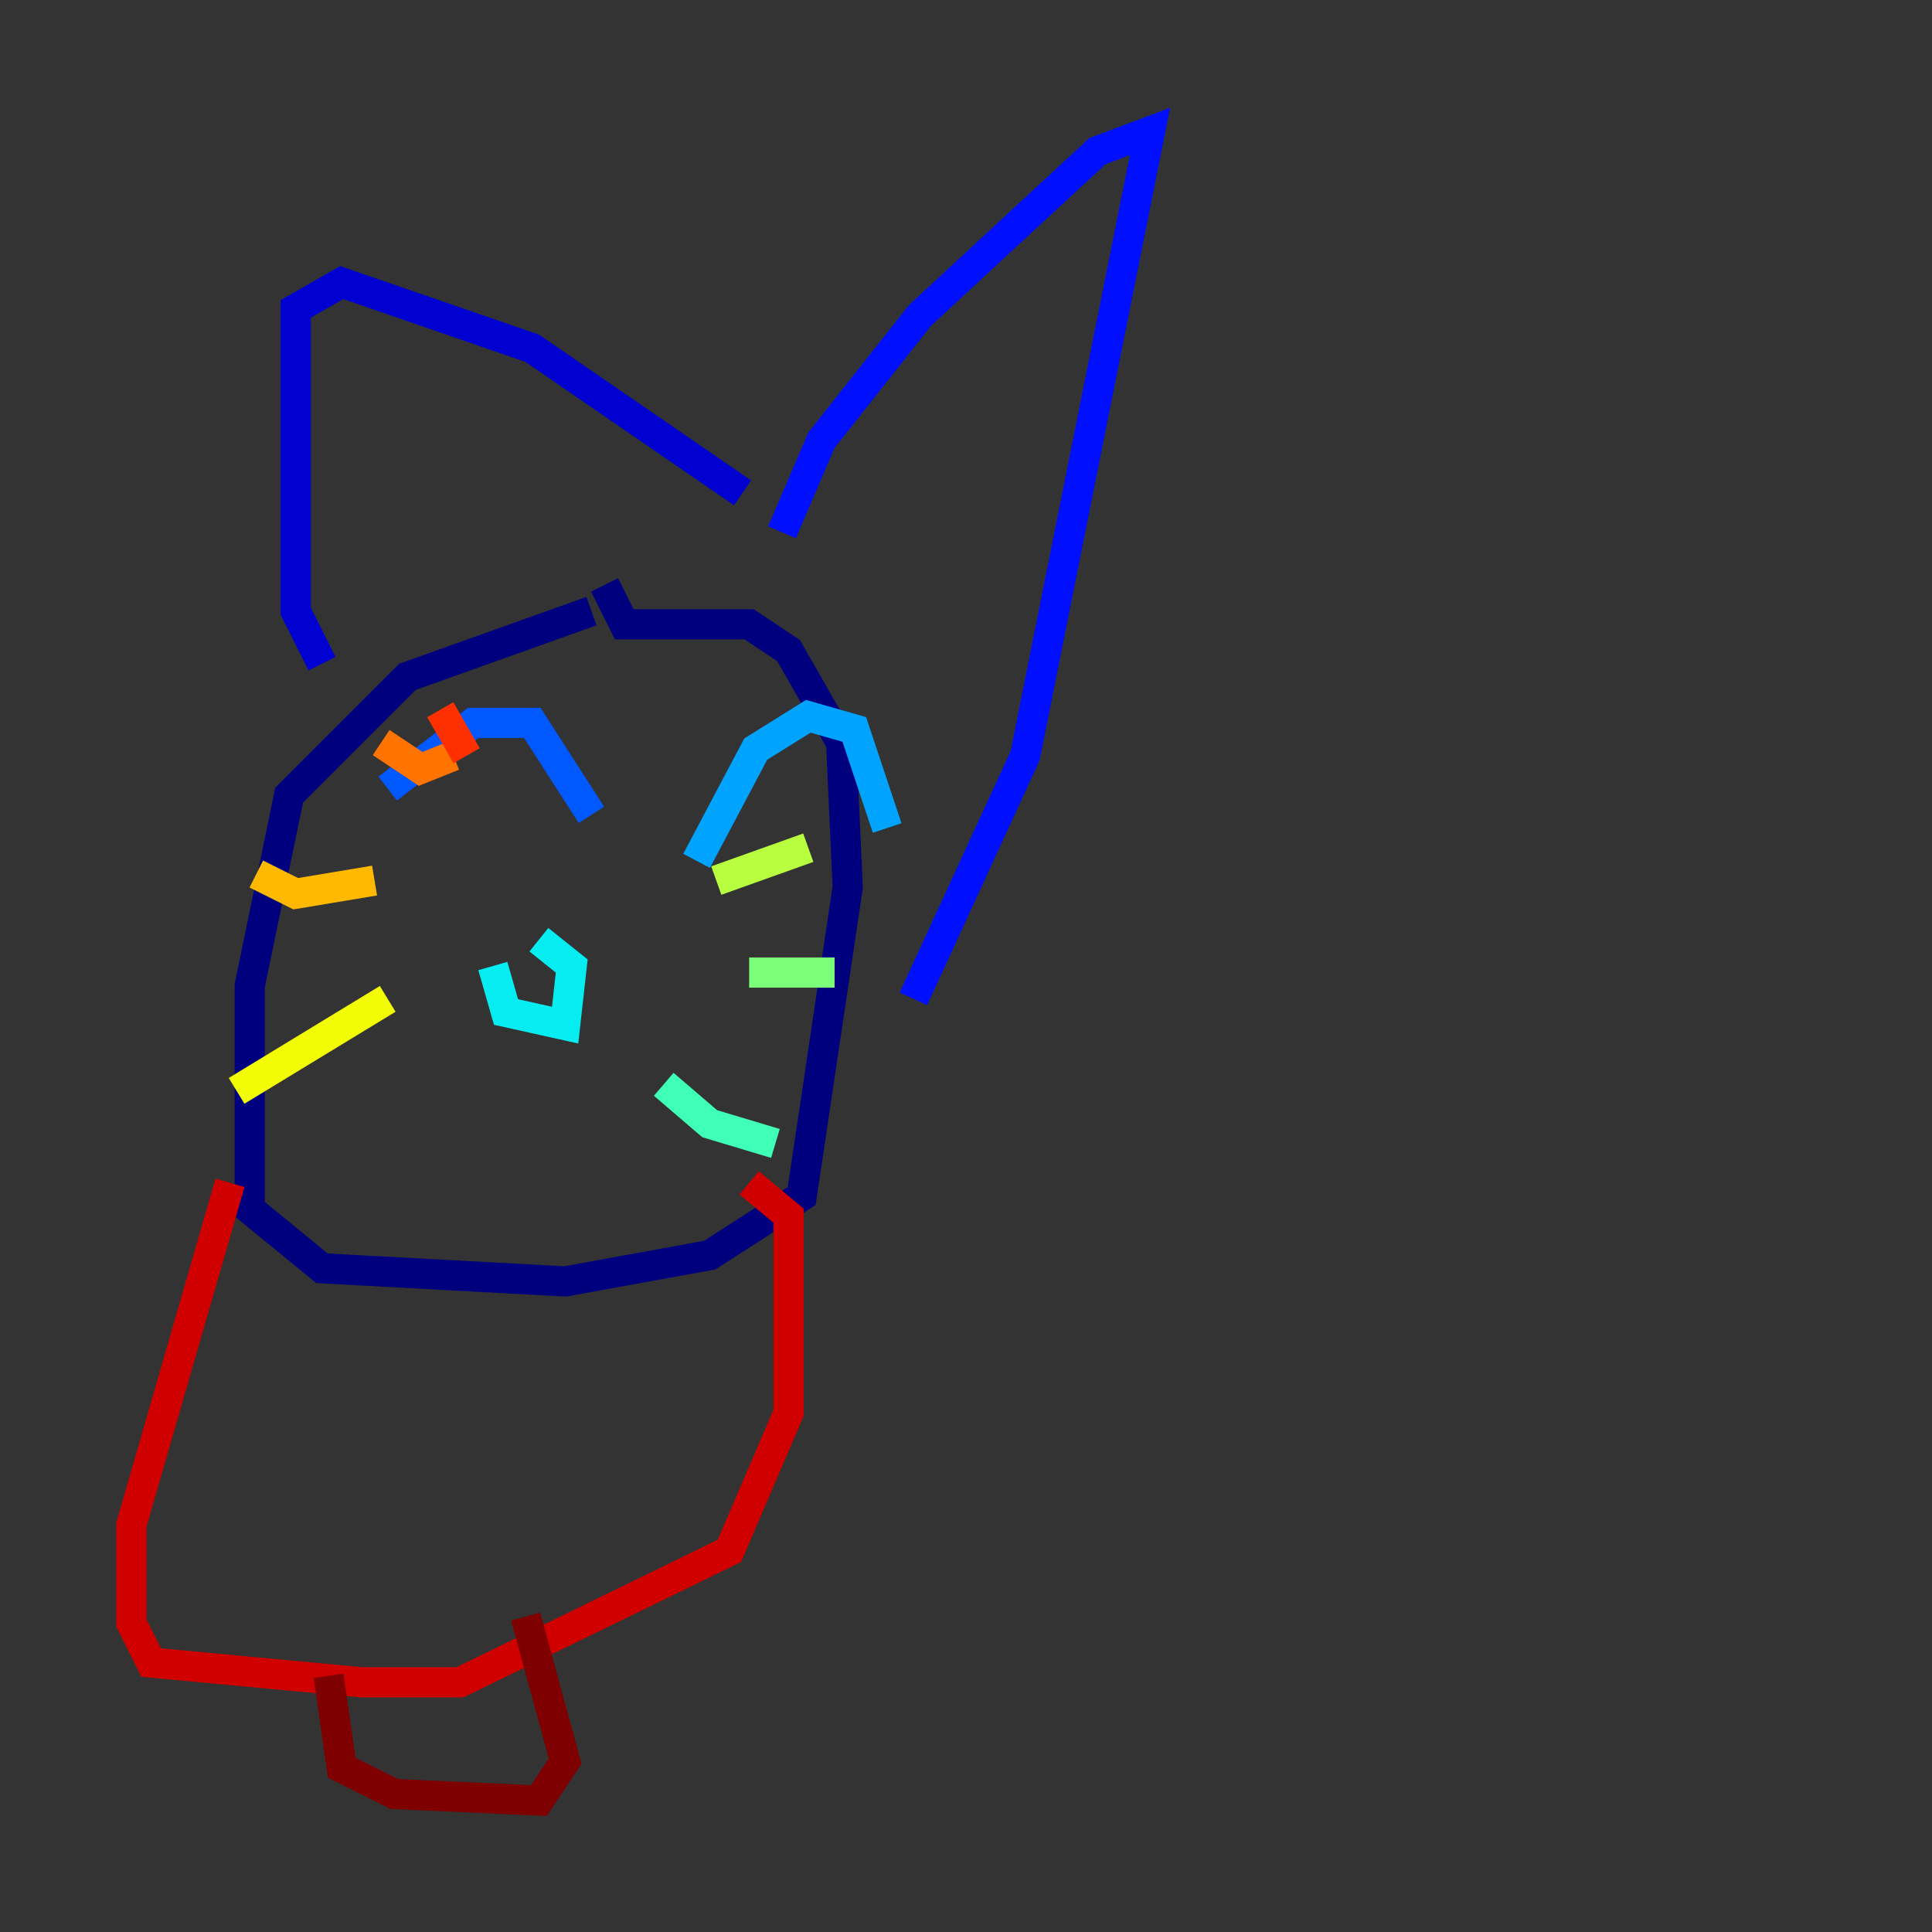 <?xml version="1.0" encoding="utf-8" ?>
<svg baseProfile="tiny" height="128" version="1.2" viewBox="0,0,128,128" width="128" xmlns="http://www.w3.org/2000/svg" xmlns:ev="http://www.w3.org/2001/xml-events" xmlns:xlink="http://www.w3.org/1999/xlink"><rect x="0" y="0" width="128" height="128" fill="#333333" stroke="none"/><defs /><polyline fill="none" points="39.184,40.49 26.993,44.843 19.157,52.68 16.544,65.306 16.544,80.109 21.333,84.027 37.442,84.898 47.02,83.156 53.116,79.238 56.163,58.776 55.728,49.197 52.245,43.102 49.633,41.361 41.361,41.361 40.054,38.748" stroke="#00007f" stroke-width="2" /><polyline fill="none" points="21.333,43.973 19.592,40.49 19.592,20.463 22.64,18.721 35.265,23.075 49.197,32.653" stroke="#0000d1" stroke-width="2" /><polyline fill="none" points="51.809,35.265 54.422,29.17 60.952,20.898 72.707,10.014 76.191,8.707 67.918,50.068 60.517,66.177" stroke="#0010ff" stroke-width="2" /><polyline fill="none" points="25.687,52.245 31.347,47.891 35.265,47.891 39.184,53.986" stroke="#0058ff" stroke-width="2" /><polyline fill="none" points="46.15,57.034 50.068,49.633 53.551,47.456 56.599,48.327 58.776,54.857" stroke="#00a4ff" stroke-width="2" /><polyline fill="none" points="32.653,64.0 33.524,67.048 37.442,67.918 37.878,64.0 35.701,62.258" stroke="#05ecf1" stroke-width="2" /><polyline fill="none" points="43.973,71.837 47.02,74.449 51.374,75.755" stroke="#3fffb7" stroke-width="2" /><polyline fill="none" points="49.633,64.435 55.292,64.435" stroke="#7cff79" stroke-width="2" /><polyline fill="none" points="47.456,58.34 53.551,56.163" stroke="#b7ff3f" stroke-width="2" /><polyline fill="none" points="25.687,66.177 15.674,72.272" stroke="#f1fc05" stroke-width="2" /><polyline fill="none" points="24.816,58.34 19.592,59.211 16.98,57.905" stroke="#ffb900" stroke-width="2" /><polyline fill="none" points="30.041,50.068 27.864,50.939 25.252,49.197" stroke="#ff7300" stroke-width="2" /><polyline fill="none" points="30.912,50.068 29.17,47.02" stroke="#ff3000" stroke-width="2" /><polyline fill="none" points="15.238,78.367 8.707,101.007 8.707,107.537 10.014,110.15 23.946,111.456 30.476,111.456 48.327,102.748 52.245,93.605 52.245,80.544 49.633,78.367" stroke="#d10000" stroke-width="2" /><polyline fill="none" points="21.769,111.02 22.64,117.116 26.122,118.857 35.701,119.293 37.442,116.68 34.83,107.102" stroke="#7f0000" stroke-width="2" /></svg>